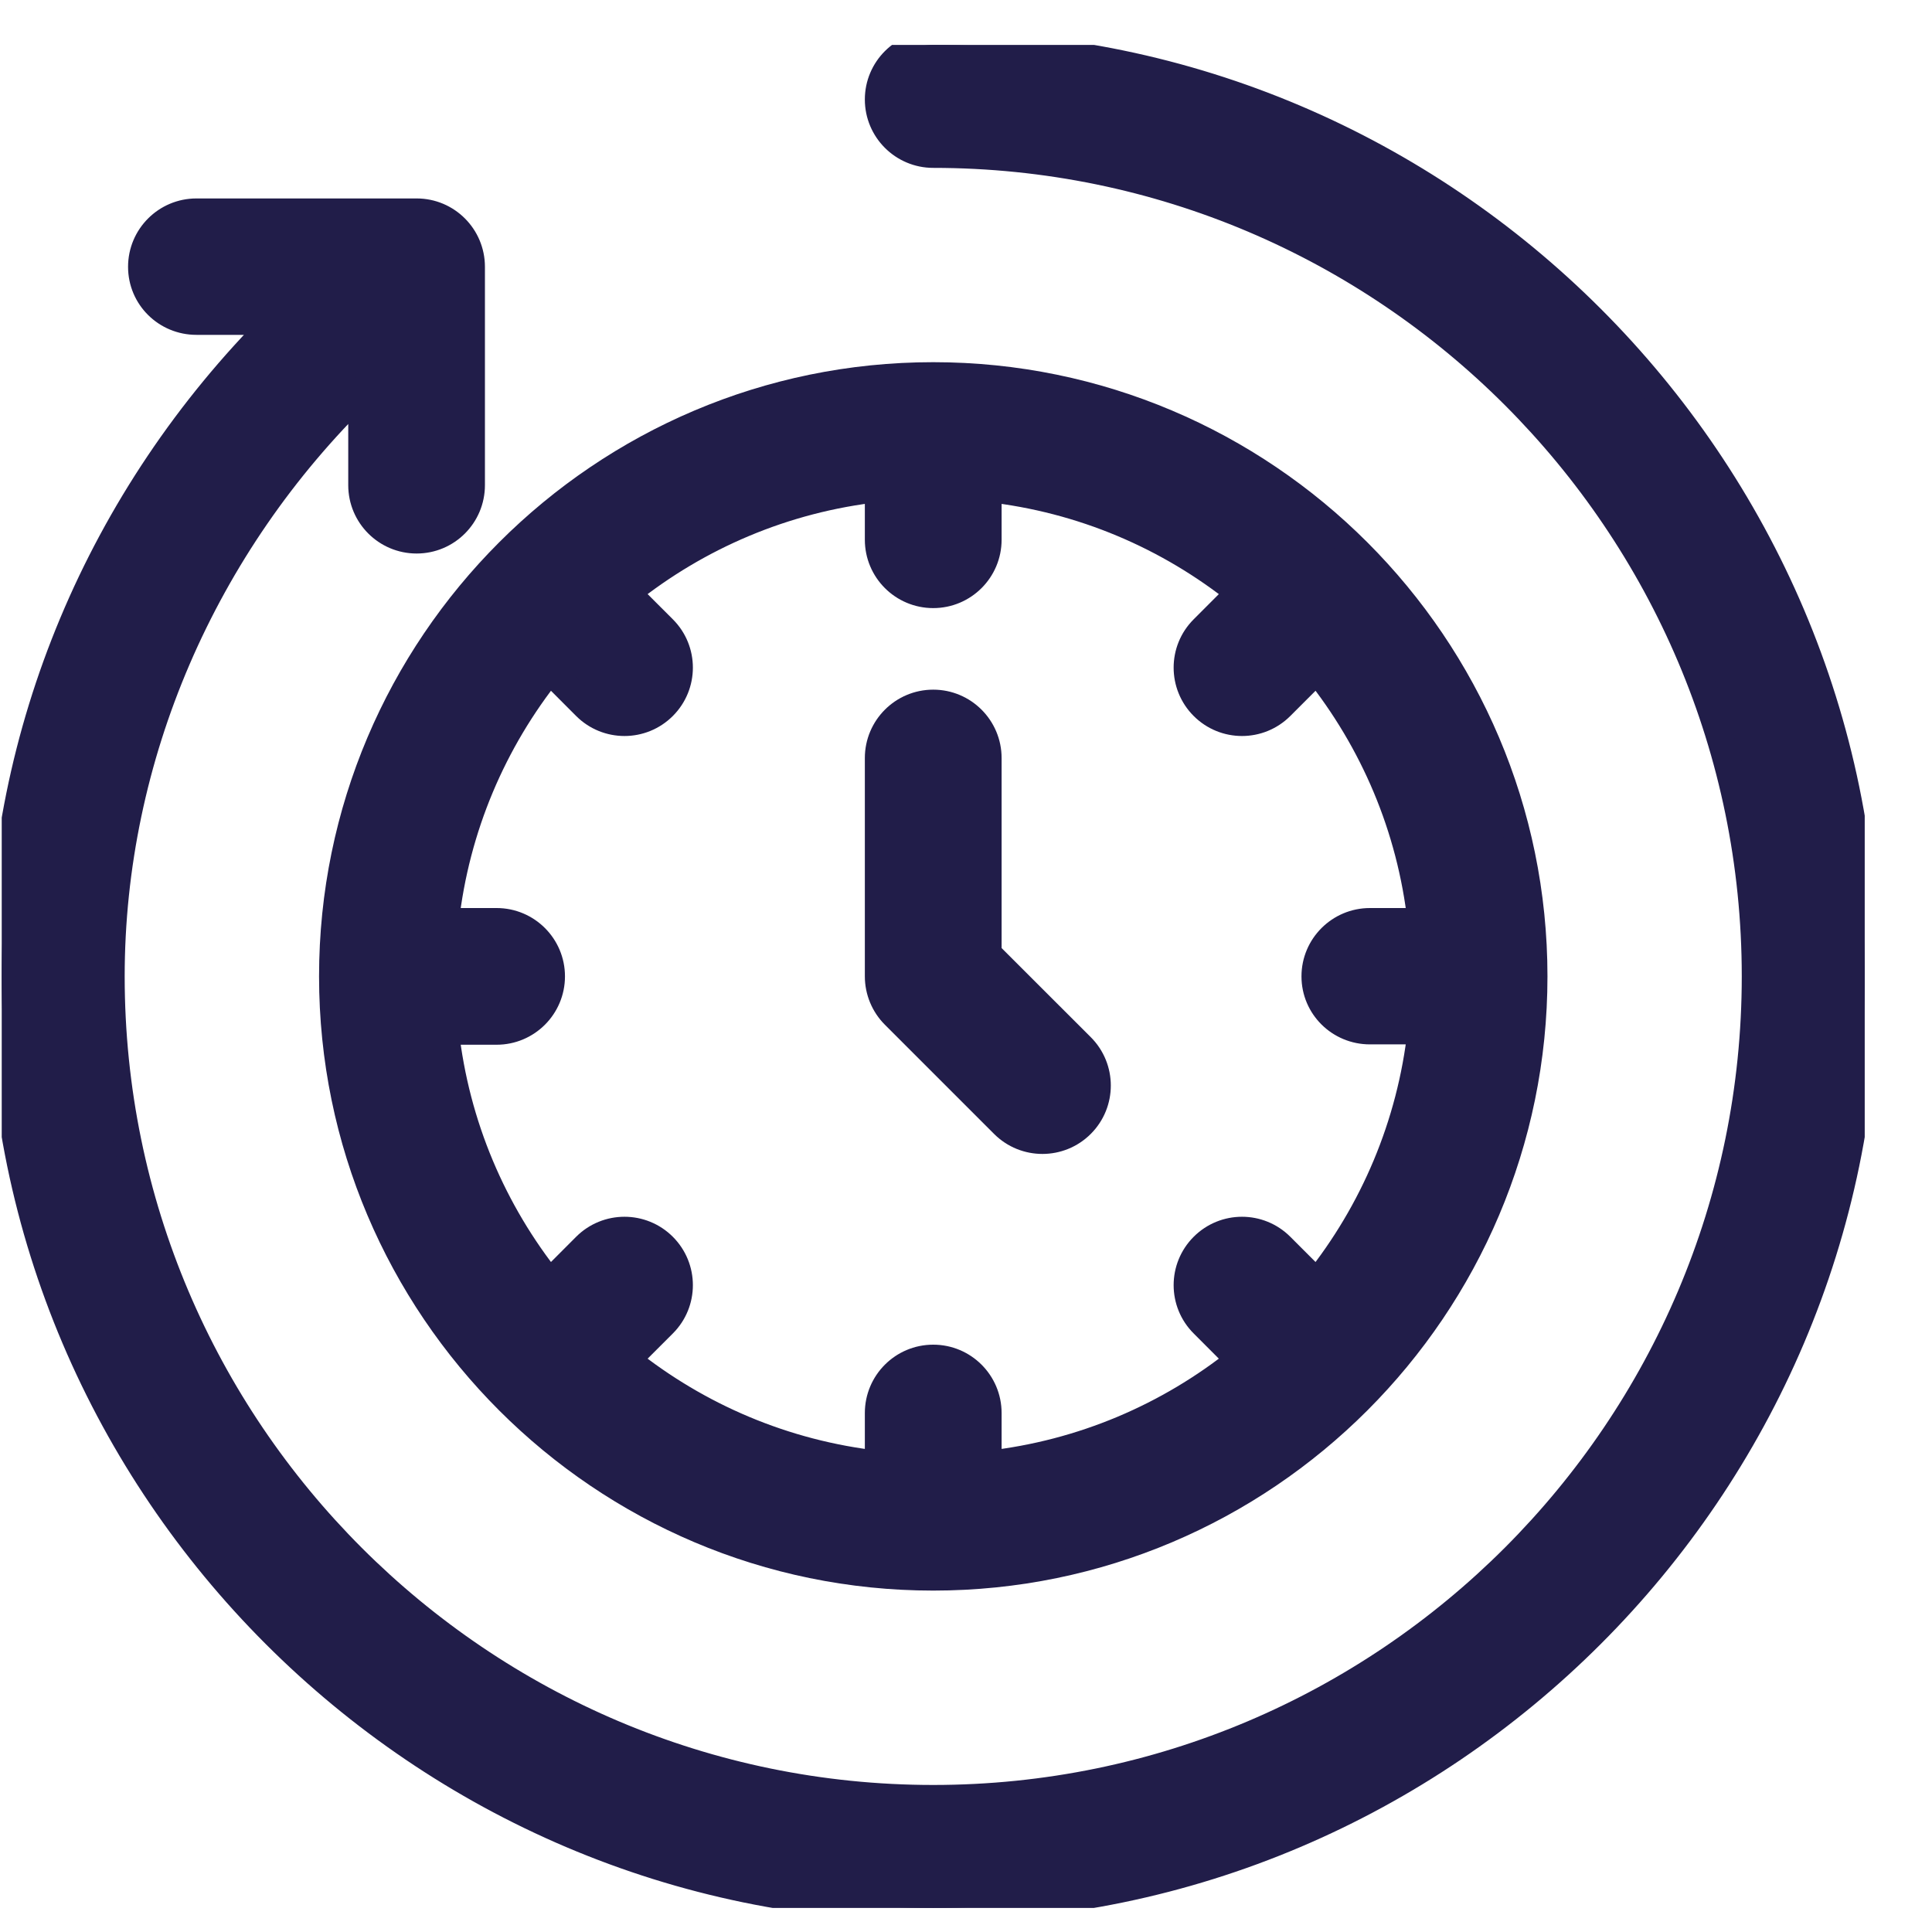 <svg width="28" height="28" viewBox="0 0 28 28" fill="none" xmlns="http://www.w3.org/2000/svg">
<g clip-path="url(#clip0)">
<path d="M13.525 0.651C13.088 0.651 12.734 1.005 12.734 1.442C12.734 1.878 13.088 2.233 13.525 2.233C20.097 2.233 25.443 7.579 25.443 14.15C25.443 20.722 20.097 26.069 13.525 26.069C6.954 26.069 1.607 20.722 1.607 14.15C1.607 10.968 2.945 7.895 5.247 5.658V7.031C5.247 7.468 5.601 7.822 6.038 7.822C6.475 7.822 6.828 7.468 6.828 7.031V3.867C6.828 3.43 6.475 3.076 6.038 3.076H2.847C2.41 3.076 2.056 3.43 2.056 3.867C2.056 4.304 2.41 4.653 2.847 4.653H4.007C1.45 7.207 0.025 10.621 0.025 14.15C0.025 21.572 6.101 27.651 13.525 27.651C20.947 27.651 27.025 21.575 27.025 14.15C27.025 6.729 20.95 0.651 13.525 0.651Z" fill="#211D49" stroke="#211D49" stroke-width="0.4"/>
<path d="M13.525 5.449C8.728 5.449 4.824 9.354 4.824 14.15C4.824 18.948 8.729 22.852 13.525 22.852C18.323 22.852 22.227 18.947 22.227 14.15C22.227 9.353 18.321 5.449 13.525 5.449ZM19.085 18.592L18.559 18.066C18.25 17.757 17.75 17.757 17.441 18.066C17.132 18.375 17.132 18.876 17.441 19.184L17.966 19.71C16.942 20.53 15.688 21.073 14.316 21.226V20.479C14.316 20.042 13.962 19.688 13.525 19.688C13.088 19.688 12.734 20.042 12.734 20.479V21.226C11.363 21.073 10.109 20.53 9.084 19.71L9.61 19.184C9.919 18.876 9.919 18.375 9.61 18.066C9.301 17.757 8.8 17.757 8.491 18.066L7.966 18.592C7.146 17.567 6.603 16.313 6.45 14.941H7.197C7.634 14.941 7.988 14.587 7.988 14.15C7.988 13.714 7.634 13.36 7.197 13.36H6.45C6.603 11.988 7.146 10.734 7.966 9.709L8.491 10.235C8.8 10.544 9.301 10.544 9.61 10.235C9.919 9.926 9.919 9.425 9.61 9.117L9.084 8.591C10.109 7.771 11.363 7.228 12.734 7.076V7.822C12.734 8.259 13.088 8.613 13.525 8.613C13.962 8.613 14.316 8.259 14.316 7.822V7.076C15.688 7.228 16.942 7.771 17.966 8.591L17.441 9.117C17.132 9.425 17.132 9.926 17.441 10.235C17.75 10.544 18.25 10.544 18.559 10.235L19.085 9.709C19.905 10.734 20.448 11.988 20.6 13.36H19.854C19.417 13.36 19.062 13.714 19.062 14.15C19.062 14.587 19.417 14.936 19.854 14.936H20.6C20.448 16.307 19.905 17.567 19.085 18.592Z" fill="#211D49" stroke="#211D49" stroke-width="0.4"/>
<path d="M15.667 15.173L14.316 13.823V10.986C14.316 10.55 13.962 10.195 13.525 10.195C13.088 10.195 12.734 10.55 12.734 10.986V14.15C12.734 14.36 12.818 14.562 12.966 14.71L14.548 16.292C14.857 16.601 15.358 16.601 15.667 16.292C15.976 15.983 15.976 15.482 15.667 15.173Z" fill="#211D49" stroke="#211D49" stroke-width="0.4"/>
</g>
<defs>
<clipPath id="clip0">
<rect width="27" height="27" fill="white" transform="translate(0.025 0.651)"/>
</clipPath>
</defs>
</svg>
